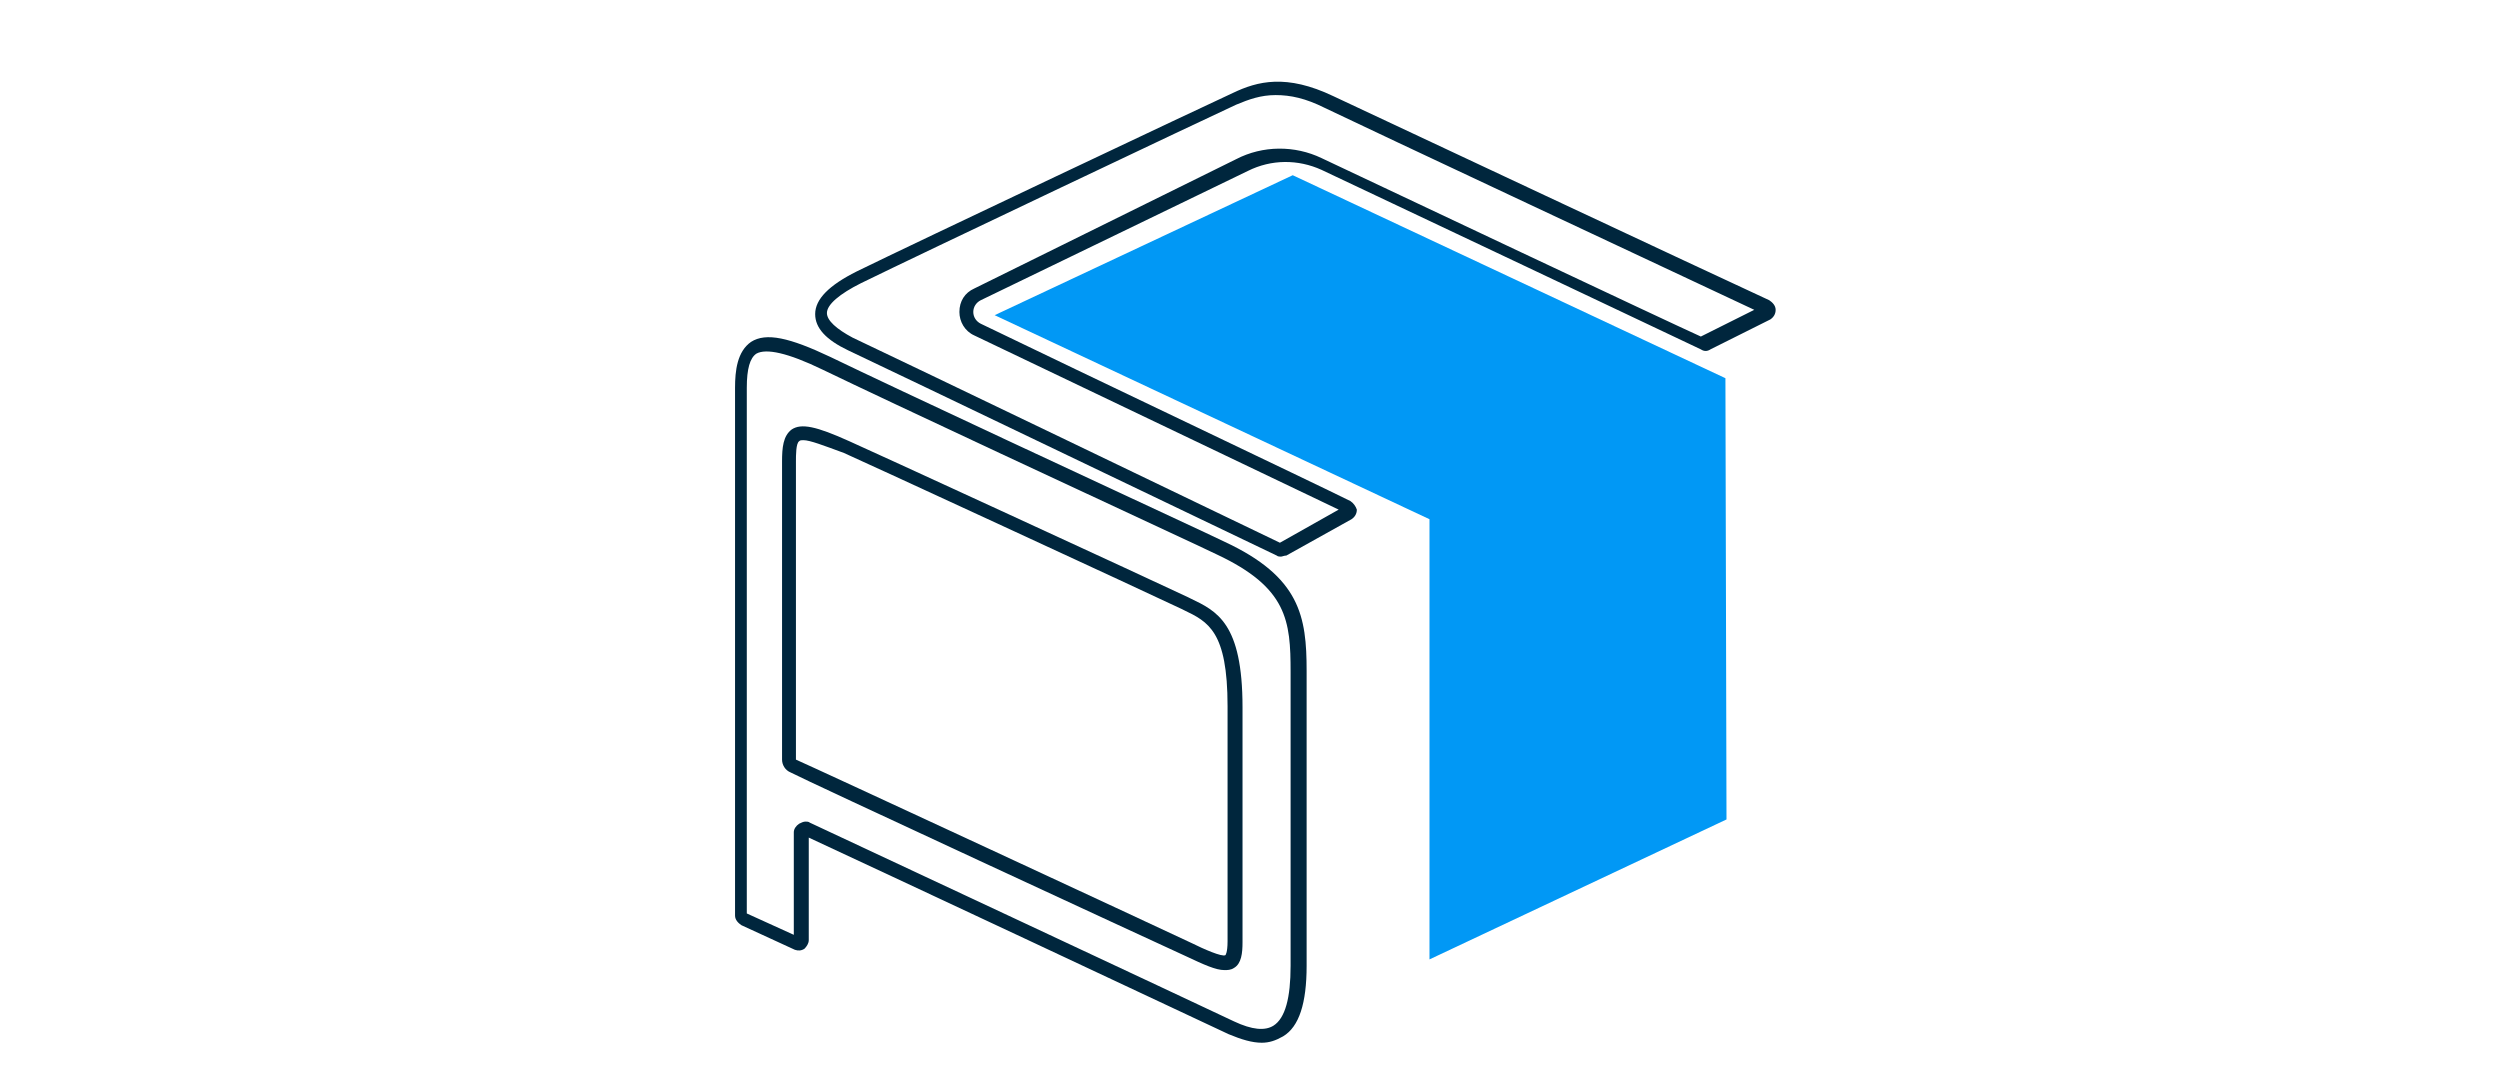 <?xml version="1.0" encoding="utf-8"?>
<!-- Generator: Adobe Illustrator 21.0.0, SVG Export Plug-In . SVG Version: 6.00 Build 0)  -->
<svg version="1.1" id="Capa_1" xmlns:sketch="http://www.bohemiancoding.com/sketch/ns"
	 xmlns="http://www.w3.org/2000/svg" xmlns:xlink="http://www.w3.org/1999/xlink" x="0px" y="0px" viewBox="0 0 234 102"
	 style="enable-background:new 0 0 234 102;" xml:space="preserve">
<style type="text/css">
	.st0{fill:#00263D;}
	.st1{fill:#0198F5;}
</style>
<title>download 3</title>
<desc>Created with Sketch.</desc>
<g>
	<g>
		<path class="st0" d="M114.6,90.8c-0.8,0-1.9-0.5-3.6-1.3C107.5,87.9,75.3,73,74,72.3c-0.5-0.2-0.8-0.7-0.8-1.2V43.2
			c0-1.3,0.1-2.4,0.9-3c0.9-0.6,2.3-0.3,5.4,1.1c0.3,0.1,29.2,13.4,31.7,14.6l0.2,0.1c2.5,1.2,4.9,2.3,4.9,10.2v22
			c0,1-0.1,2-0.8,2.4C115.2,90.8,114.9,90.8,114.6,90.8z M75.2,41.2c-0.2,0-0.3,0-0.4,0.1c-0.3,0.2-0.3,1.3-0.3,1.9v27.9
			c0,0,0,0,0,0c1.4,0.6,33.5,15.5,37.1,17.2c1,0.5,2.8,1.3,3.1,1.1c0,0,0.2-0.2,0.2-1.3v-22c0-7-1.8-7.9-4.1-9l-0.2-0.1
			c-2.5-1.2-31.3-14.5-31.6-14.6l0,0C77.1,41.7,75.8,41.2,75.2,41.2z"/>
	</g>
	<g>
		<path class="st0" d="M118.1,97.6c-0.9,0-1.9-0.3-3.1-0.8c-3.8-1.8-33.9-15.9-39.3-18.4V88c0,0.3-0.2,0.6-0.4,0.8
			c-0.3,0.2-0.6,0.2-0.9,0.1l-5-2.3c-0.3-0.2-0.6-0.5-0.6-0.9V36.3c0-1.6,0.2-3.4,1.5-4.3c1.4-0.9,3.6-0.4,7.4,1.4
			c6.2,3,26.4,12.4,35,16.4l1.9,0.9c7.1,3.3,7.7,7,7.7,12.1v27.6c0,3.5-0.7,5.7-2.2,6.6C119.4,97.4,118.8,97.6,118.1,97.6z
			 M75.4,76.9c0.1,0,0.3,0,0.4,0.1c4.7,2.2,35.7,16.7,39.7,18.6c1.7,0.8,2.9,0.9,3.7,0.4c1.1-0.7,1.6-2.6,1.6-5.6V62.9
			c0-4.8-0.3-7.9-6.9-11L112,51c-8.6-4-28.8-13.4-35-16.4c-3.3-1.6-5.3-2-6.2-1.5c-0.6,0.4-0.9,1.4-0.9,3.2v49.2l4.4,2v-9.6
			c0-0.3,0.2-0.6,0.5-0.8C75,77,75.2,76.9,75.4,76.9z"/>
	</g>
	<g>
		<polygon class="st1" points="161.6,76.7 133.8,89.8 133.8,48.6 93.1,29.5 121,16.4 161.5,35.4 		"/>
	</g>
	<g>
		<path class="st0" d="M119.9,52.1c-0.1,0-0.3,0-0.4-0.1c-1.5-0.7-37.1-17.8-40.1-19.2c-2.1-1-3.1-2.1-3.1-3.4c0-1.4,1.3-2.7,3.9-4
			c5.3-2.6,32.8-15.6,35.2-16.7c2.3-1.1,5-1.8,9.4,0.3c3.4,1.6,35.8,16.8,40.8,19.1c0.3,0.2,0.6,0.5,0.6,0.9c0,0.4-0.2,0.7-0.5,0.9
			l-5.6,2.8c-0.3,0.2-0.6,0.2-0.9,0c-2.3-1.1-30-14.2-35.5-16.8c-2.2-1-4.7-1-6.9,0.1L91.8,28.1c-0.4,0.2-0.7,0.6-0.7,1.1
			c0,0.5,0.3,0.9,0.7,1.1c9.3,4.5,31.4,15,34.6,16.6c0.3,0.2,0.5,0.5,0.6,0.8c0,0.4-0.2,0.7-0.5,0.9l-6.1,3.4
			C120.2,52,120,52.1,119.9,52.1z M119.4,8.9c-1.4,0-2.5,0.4-3.7,0.9c-2.4,1.1-29.8,14.1-35.1,16.7c-2,1-3.2,2-3.2,2.8
			c0,0.7,0.9,1.5,2.4,2.3c3,1.4,37.3,17.9,40,19.2l5.5-3.1c-4.6-2.2-25.1-12-34.1-16.3c-0.9-0.4-1.4-1.3-1.4-2.2
			c0-1,0.5-1.8,1.4-2.2l24.5-12.1c2.5-1.3,5.5-1.3,8-0.1c5.5,2.6,32.6,15.4,35.5,16.7l5-2.5c-6.4-3-36.9-17.3-40.2-18.9
			C122.2,9.2,120.8,8.9,119.4,8.9z"/>
	</g>
</g>
</svg>
